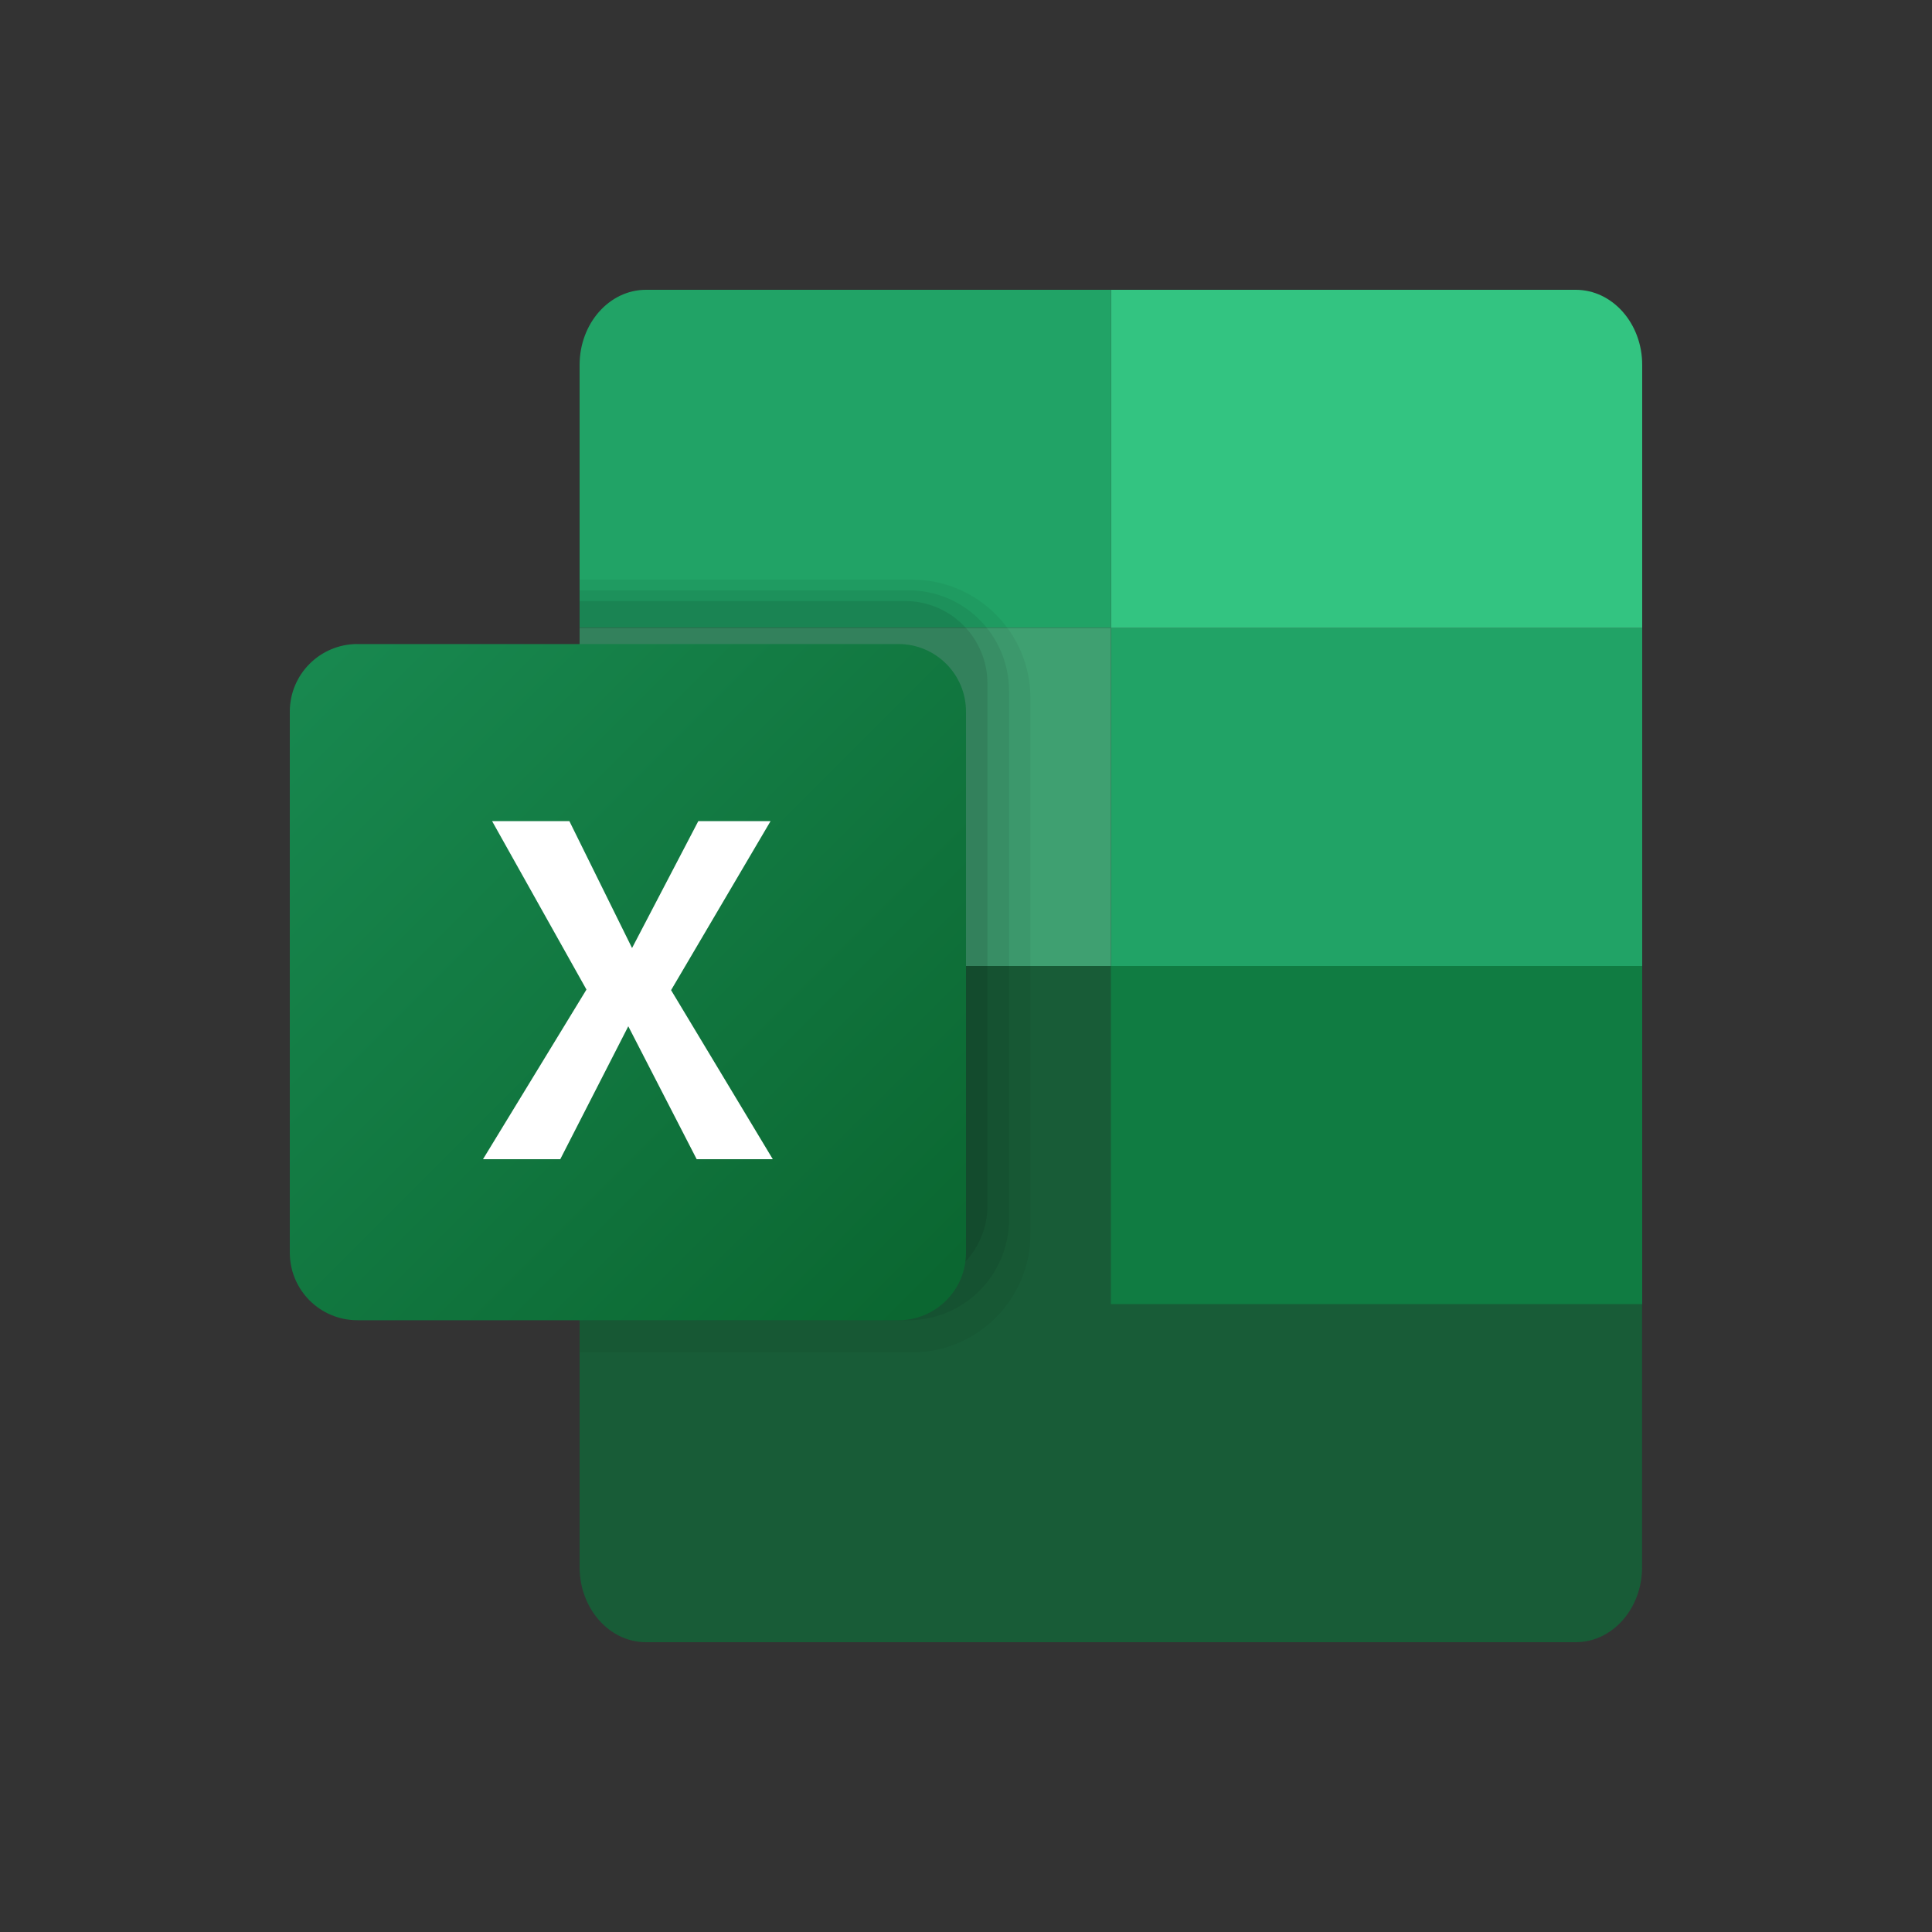 <svg width="20" height="20" viewBox="0 0 20 20" fill="none" xmlns="http://www.w3.org/2000/svg">
<rect x="0" y="0" width="20" height="20" fill="#333333" stroke="none"/>
<path d="M17 6.5H11.5V10H17V6.5Z" fill="#21A366"/>
<path d="M16.999 10H6V16.222C6 16.652 6.308 17 6.687 17H16.312C16.692 17 16.999 16.652 16.999 16.222V10Z" fill="#185C37"/>
<path d="M17 10H11.5V13.5H17V10Z" fill="#107C42"/>
<path d="M16.312 3H11.5V6.5H17V3.778C17 3.348 16.692 3 16.312 3Z" fill="#33C481"/>
<path d="M6.687 3H11.5V6.5H6V3.778C6 3.348 6.308 3 6.687 3Z" fill="#21A366"/>
<path d="M11.5 6.5H6V10H11.5V6.5Z" fill="#3FA071"/>
<path opacity="0.05" d="M9.44 6H6V14H9.44C10.117 14 10.667 13.451 10.667 12.773V7.227C10.667 6.549 10.117 6 9.44 6Z" fill="black"/>
<path opacity="0.07" d="M9.404 13.667H6V6.111H9.404C9.979 6.111 10.445 6.577 10.445 7.151V12.626C10.444 13.201 9.979 13.667 9.404 13.667Z" fill="black"/>
<path opacity="0.09" d="M9.369 13.333H6V6.222H9.369C9.84 6.222 10.222 6.604 10.222 7.076V12.48C10.222 12.951 9.84 13.333 9.369 13.333Z" fill="black"/>
<path d="M9.3 13.667H3.7C3.313 13.667 3 13.354 3 12.967V7.367C3 6.98 3.313 6.667 3.7 6.667H9.3C9.687 6.667 10 6.98 10 7.367V12.967C10 13.354 9.687 13.667 9.3 13.667Z" fill="url(#paint0_linear_6179_4968)"/>
<path d="M5.094 8.5H5.894L6.543 9.814L7.229 8.5H7.977L6.947 10.25L8 12H7.212L6.504 10.624L5.8 12H5L6.071 10.244L5.094 8.5Z" fill="white"/>
<defs>
<linearGradient id="paint0_linear_6179_4968" x1="3.254" y1="6.92" x2="9.669" y2="13.336" gradientUnits="userSpaceOnUse">
<stop stop-color="#18884F"/>
<stop offset="1" stop-color="#0B6731"/>
</linearGradient>
</defs>
</svg>
